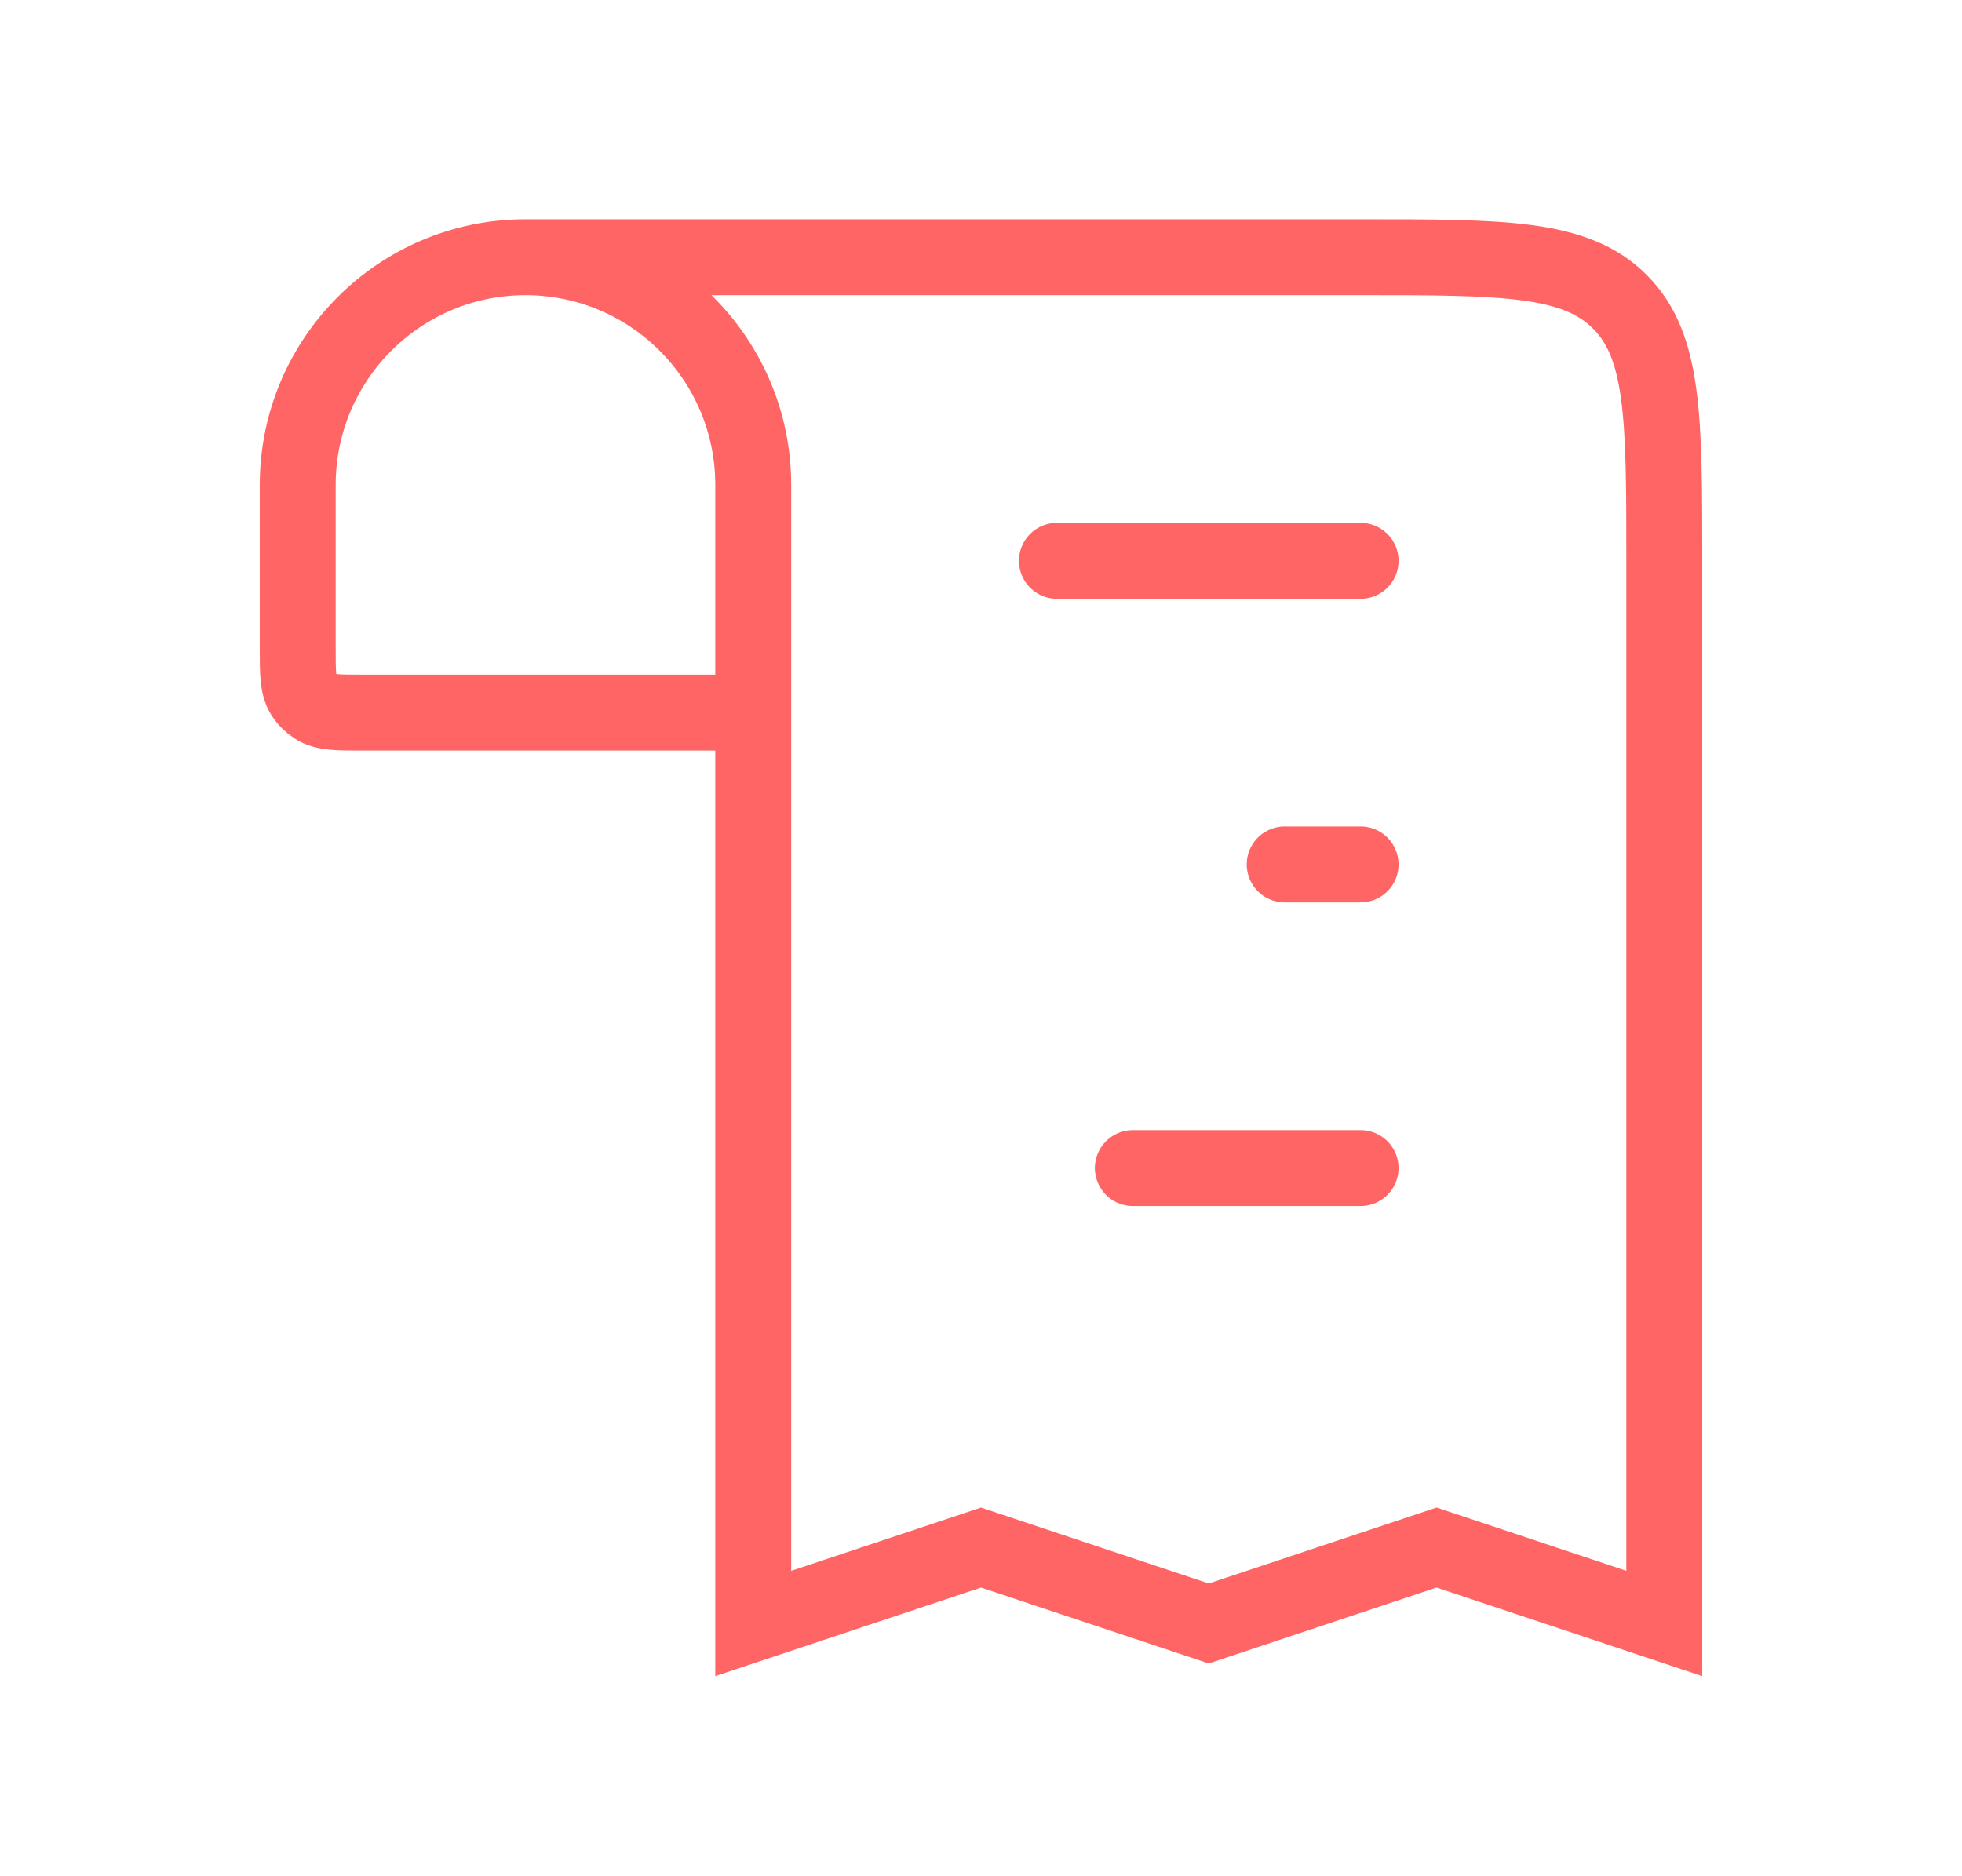 <svg width="23" height="22" viewBox="0 0 23 22" fill="none" xmlns="http://www.w3.org/2000/svg">
<path d="M6.16 3.016V3.016C4.686 3.016 3.49 4.212 3.49 5.686L3.49 7.593C3.49 7.891 3.49 8.039 3.558 8.148C3.594 8.205 3.642 8.252 3.699 8.288C3.807 8.356 3.956 8.356 4.253 8.356L8.83 8.356M6.16 3.016V3.016C7.635 3.016 8.83 4.212 8.83 5.686L8.83 8.356M6.16 3.016L15.95 3.016C17.628 3.016 18.468 3.016 18.989 3.538C19.51 4.059 19.51 4.898 19.51 6.576L19.51 19.036L16.84 18.146L14.17 19.036L11.5 18.146L8.83 19.036L8.83 8.356" stroke="#FF6565" stroke-width="0.89"/>
<path d="M15.95 6.576L12.39 6.576" stroke="#FF6565" stroke-width="0.89" stroke-linecap="round"/>
<path d="M15.06 10.136H15.95" stroke="#FF6565" stroke-width="0.89" stroke-linecap="round"/>
<path d="M15.95 13.696L13.28 13.696" stroke="#FF6565" stroke-width="0.89" stroke-linecap="round"/>
</svg>
